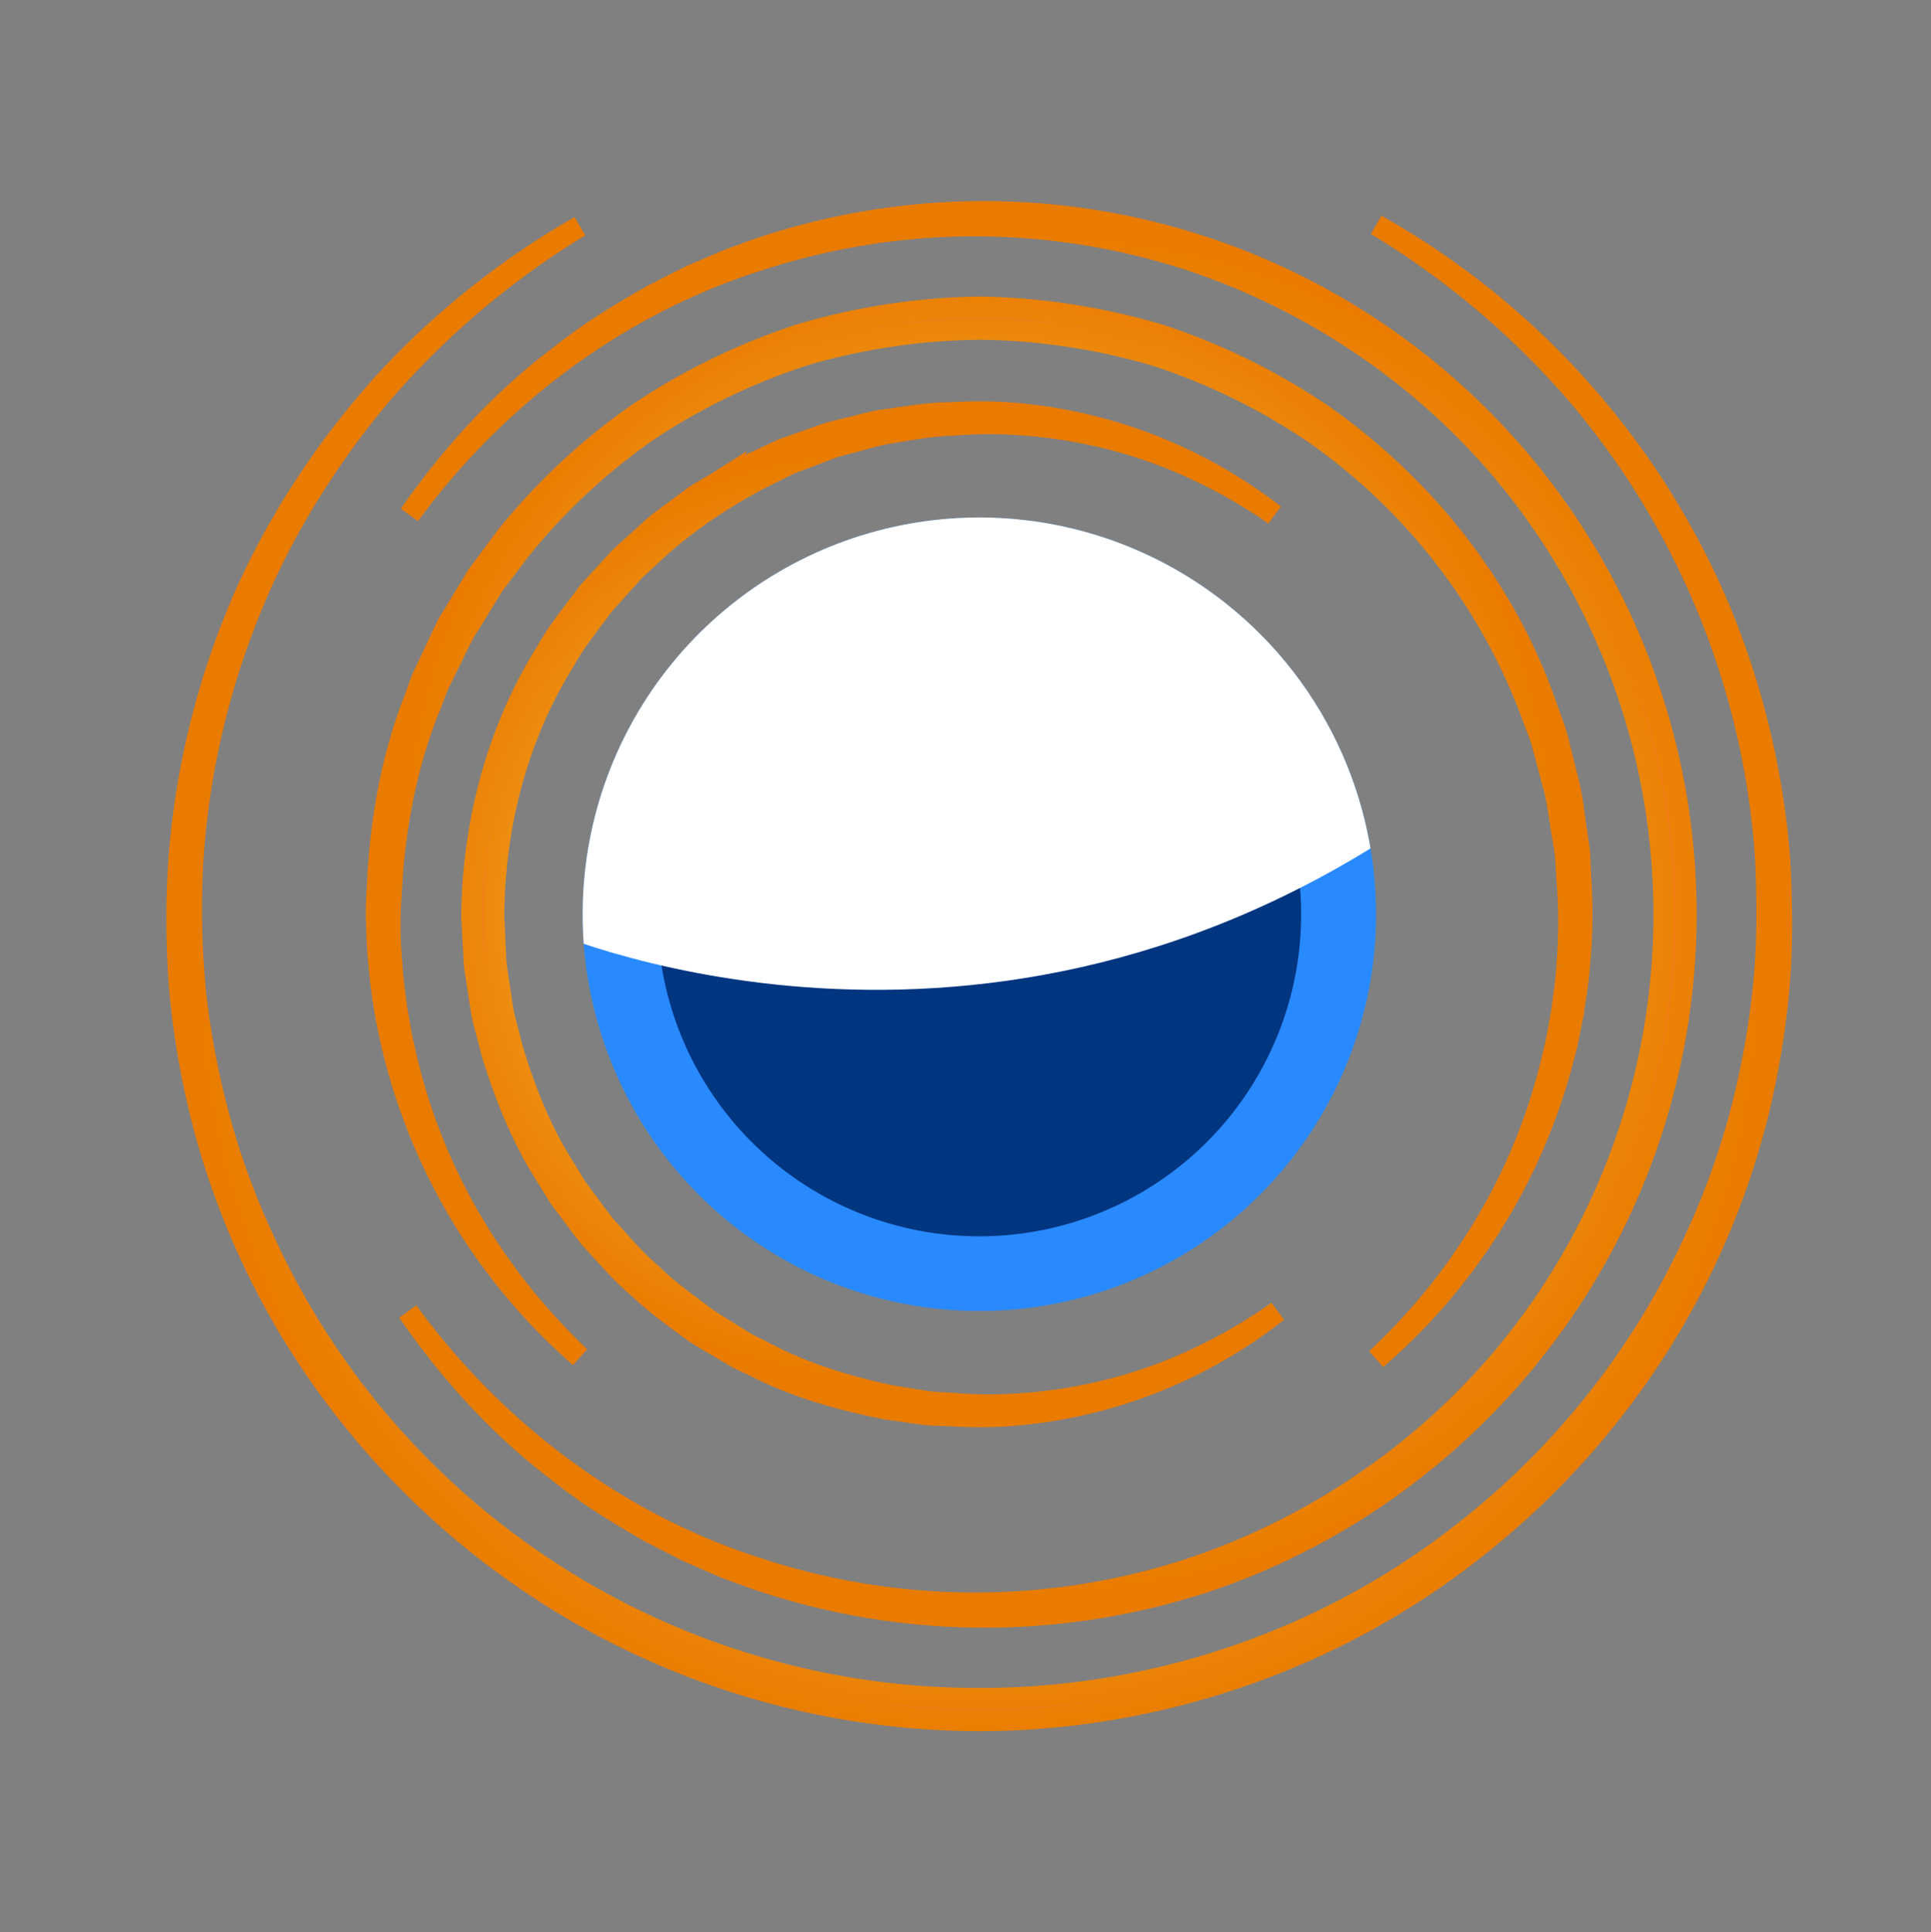 <svg xmlns="http://www.w3.org/2000/svg" xmlns:xlink="http://www.w3.org/1999/xlink" viewBox="0 0 639 639.36"><rect x="0" y="0" width="639" height="639.36" fill="#808080" stroke="none"/><defs><style>.cls-1{fill:none;}.cls-2{isolation:isolate;}.cls-3{fill:#298aff;}.cls-4{fill:#003580;}.cls-5{mix-blend-mode:soft-light;}.cls-6{clip-path:url(#clip-path);}.cls-7{fill:#fff;}.cls-10,.cls-11,.cls-8,.cls-9{fill:#f47721;stroke-miterlimit:10;stroke-width:7px;}.cls-8{stroke:url(#radial-gradient);}.cls-9{stroke:url(#radial-gradient-2);}.cls-10{stroke:url(#radial-gradient-3);}.cls-11{stroke:url(#radial-gradient-4);}</style><clipPath id="clip-path"><path class="cls-1" d="M455.36,302.51A131.28,131.28,0,1,1,399.72,195.2l0,0a131.18,131.18,0,0,1,55.62,107.29Z"/></clipPath><radialGradient id="radial-gradient" cx="288.77" cy="302.53" r="153.88" gradientUnits="userSpaceOnUse"><stop offset="0" stop-color="#ffd555"/><stop offset="1" stop-color="#e97b00"/></radialGradient><radialGradient id="radial-gradient-2" cx="324.04" cy="275.21" r="190.46" xlink:href="#radial-gradient"/><radialGradient id="radial-gradient-3" cx="346.76" cy="302.52" r="225.6" xlink:href="#radial-gradient"/><radialGradient id="radial-gradient-4" cx="324.06" cy="322.12" r="260.03" xlink:href="#radial-gradient"/></defs><g class="cls-2"><g id="Layer_1" data-name="Layer 1"><path class="cls-3" d="M455.36,302.51A131.28,131.28,0,1,1,399.72,195.2l0,0a131.18,131.18,0,0,1,55.62,107.29Z"/><path class="cls-4" d="M430.57,302.51a106.51,106.51,0,1,1-45.14-87h0a107.12,107.12,0,0,1,30.78,33.64A106,106,0,0,1,430.57,302.51Z"/><g class="cls-5"><g class="cls-6"><path class="cls-7" d="M178.19,306.66s140.27,64.11,285.52-32.45,0-4.18,0-4.18l-23.24-98.81L329.09,131l-157,80.9Z"/></g></g><path class="cls-8" d="M422.77,433.92a162.7,162.7,0,0,1-83.51,34,138.27,138.27,0,0,1-22.93.6c-3.82-.25-7.68-.09-11.47-.68l-11.4-1.61c-15-2.92-30-7.12-43.72-14.17l-5.23-2.45-5-2.93c-3.29-2-6.68-3.85-9.89-6-6.19-4.59-12.57-9-18.1-14.36-5.95-4.95-10.92-10.88-16.17-16.54-2.46-3-4.69-6.13-7-9.19-1.15-1.55-2.34-3.07-3.45-4.64l-3-4.94c-8.52-12.91-14.45-27.37-19-42.11l-2.93-11.22c-.87-3.76-1.28-7.62-1.93-11.43l-.89-5.73c-.29-1.92-.27-3.86-.41-5.78l-.62-11.59c.31-30.88,8.47-61.93,25-88.06,3.76-6.77,8.79-12.69,13.35-18.9,2.55-2.9,5.19-5.71,7.79-8.57,1.32-1.39,2.54-2.9,4-4.2l4.3-3.88c2.92-2.52,5.6-5.33,8.72-7.59l9.3-6.89c3.07-2.33,6.56-4,9.82-6.08a81.48,81.48,0,0,1,10.15-5.5L259,148.63l10.88-3.86c1.82-.6,3.6-1.36,5.46-1.83l5.6-1.38c3.75-.84,7.43-2,11.22-2.57,7.61-1,15.17-2.46,22.86-2.43a145.2,145.2,0,0,1,22.94.39,163.12,163.12,0,0,1,83.77,33.4,172.66,172.66,0,0,0-40.1-20.75,164.23,164.23,0,0,0-44-9.07,144.65,144.65,0,0,0-22.42.15c-7.5.13-14.83,1.7-22.2,2.85-3.67.64-7.23,1.85-10.84,2.74l-5.4,1.45c-1.8.5-3.5,1.28-5.25,1.9l-10.45,4-10,5c-13.09,7-25.54,15.38-36.25,25.69l-4.1,3.75c-1.36,1.27-2.52,2.73-3.79,4.08l-7.43,8.29c-4.33,6-9.13,11.72-12.69,18.26-15.75,25.21-23.29,55-23.42,84.55l.52,11.09c.13,1.85.08,3.71.34,5.54l.82,5.49c.61,3.65,1,7.36,1.77,11L169.58,347c4.25,14.14,9.81,28.06,17.91,40.51l2.87,4.77c1.06,1.52,2.2,3,3.29,4.48,2.24,3,4.35,6,6.7,8.89,5,5.46,9.74,11.22,15.44,16,5.27,5.27,11.43,9.45,17.3,14,3,2.12,6.28,4,9.41,6l4.74,2.94,5,2.48c13.11,7.11,27.52,11.49,42.06,14.65l11.05,1.81c3.68.66,7.44.58,11.17.91a139.86,139.86,0,0,0,22.42-.05,164.07,164.07,0,0,0,43.9-9.39A173.08,173.08,0,0,0,422.77,433.92Z"/><path class="cls-9" d="M455.46,449.66a218.18,218.18,0,0,0,20.17-21.74,208.8,208.8,0,0,0,16.75-24.37A194.19,194.19,0,0,0,514,348.88c1.23-4.75,1.93-9.62,2.86-14.43.56-4.87,1.42-9.71,1.65-14.61a171.23,171.23,0,0,0,0-29.35l-.43-7.33c-.27-2.43-.74-4.83-1.11-7.25-.86-4.81-1.37-9.69-2.51-14.44l-3.78-14.17a51.8,51.8,0,0,0-2.31-6.94l-2.58-6.85a197.22,197.22,0,0,0-71.36-90.45,208.5,208.5,0,0,0-52.3-25.49,214.87,214.87,0,0,0-57.5-8.66A214.75,214.75,0,0,0,267,117.28a211,211,0,0,0-52.45,25.17A204.22,204.22,0,0,0,172,182.12l-8.79,11.68-7.65,12.46c-2.77,4-4.58,8.59-6.83,12.92l-3.24,6.57c-1.07,2.19-1.77,4.54-2.68,6.8-7.55,18-11.45,37.46-13,56.92-.23,4.88-.7,9.77-.74,14.67s.11,9.8.58,14.68c.23,4.9,1,9.75,1.58,14.62.87,4.82,1.56,9.69,2.76,14.44a195,195,0,0,0,21.29,54.79,211.83,211.83,0,0,0,16.63,24.46A220.36,220.36,0,0,0,191.89,449a196.2,196.2,0,0,1-61.47-100.26,185.68,185.68,0,0,1-5-29.55c-.56-5-.67-10-.84-15s.35-10,.5-15c1.27-19.94,4.95-40,12.39-58.64.89-2.34,1.58-4.78,2.64-7.05l3.22-6.82c2.23-4.49,4-9.23,6.81-13.44L158,190.3l9-12.12A210.11,210.11,0,0,1,210.81,137,217.59,217.59,0,0,1,265,110.59a220.78,220.78,0,0,1,59.61-9,222.63,222.63,0,0,1,59.57,9.31,215.87,215.87,0,0,1,54,26.69c32.84,23.19,59.2,56,72.81,93.92l2.53,7.1a54.7,54.7,0,0,1,2.26,7.17l3.63,14.62c1.09,4.89,1.54,9.91,2.33,14.85.33,2.48.78,5,1,7.45l.32,7.51a174.63,174.63,0,0,1-.47,30c-.33,5-1.28,9.92-1.94,14.88-1,4.89-1.79,9.84-3.19,14.65A196.41,196.41,0,0,1,455.46,449.66Z"/><path class="cls-10" d="M135.51,170.35c13.84-19.93,30.47-38.17,50-52.83,9.56-7.61,20-14,30.65-20,5.48-2.69,10.8-5.74,16.48-8,2.81-1.2,5.6-2.47,8.43-3.62l8.63-3.15A232.42,232.42,0,0,1,512.08,441.08c-29.32,39.6-71.4,69.71-118.54,84A234,234,0,0,1,248.79,522l-8.62-3.16-8.41-3.67-4.21-1.83-4.09-2.08-8.16-4.17c-10.58-6.1-21.05-12.46-30.56-20.11-19.47-14.74-36-33.06-49.78-53,28.56,39.24,69,69.86,115,84.66a229.62,229.62,0,0,0,141.91,1.08c45.66-14.72,86.58-43.81,114.85-82.54a228.18,228.18,0,0,0,.55-268.45c-28.07-38.88-68.92-68.1-114.51-83a229.42,229.42,0,0,0-141.92.47C204.79,100.8,164.2,131.19,135.51,170.35Z"/><path class="cls-11" d="M455.46,74.43a263.68,263.68,0,0,1,113.3,126.42,270.08,270.08,0,0,1,20.2,84c.72,14.45,1,29-.42,43.4A280.15,280.15,0,0,1,581.1,371a262.4,262.4,0,0,1-35.38,79.14,267.79,267.79,0,0,1-59.13,63.49c-45.84,35.83-103.87,55.54-162.07,55.69a266.41,266.41,0,0,1-162.27-55.11A269.89,269.89,0,0,1,102.89,451a262.09,262.09,0,0,1-35.63-79,279.53,279.53,0,0,1-7.62-42.77,291,291,0,0,1-.52-43.39A268,268,0,0,1,79,201.7c11.17-26.67,27.09-51.18,46.06-72.82a268.32,268.32,0,0,1,66.82-54,276.55,276.55,0,0,0-65.36,55.24c-18.42,21.85-33.69,46.41-44.2,72.92a264.93,264.93,0,0,0-18.59,83,285.89,285.89,0,0,0,1,42.61,273.6,273.6,0,0,0,8,41.81,248,248,0,0,0,14.67,39.9A258.86,258.86,0,0,0,166.3,509,259.47,259.47,0,0,0,324.51,562c56.62.07,113.17-18.87,158-53.64a259.66,259.66,0,0,0,78.61-98.85,251.42,251.42,0,0,0,14.54-40,273.56,273.56,0,0,0,7.78-41.84c1.58-14.15,1.44-28.39.9-42.61A263.7,263.7,0,0,0,521,129.45,277,277,0,0,0,455.46,74.43Z"/></g></g></svg>